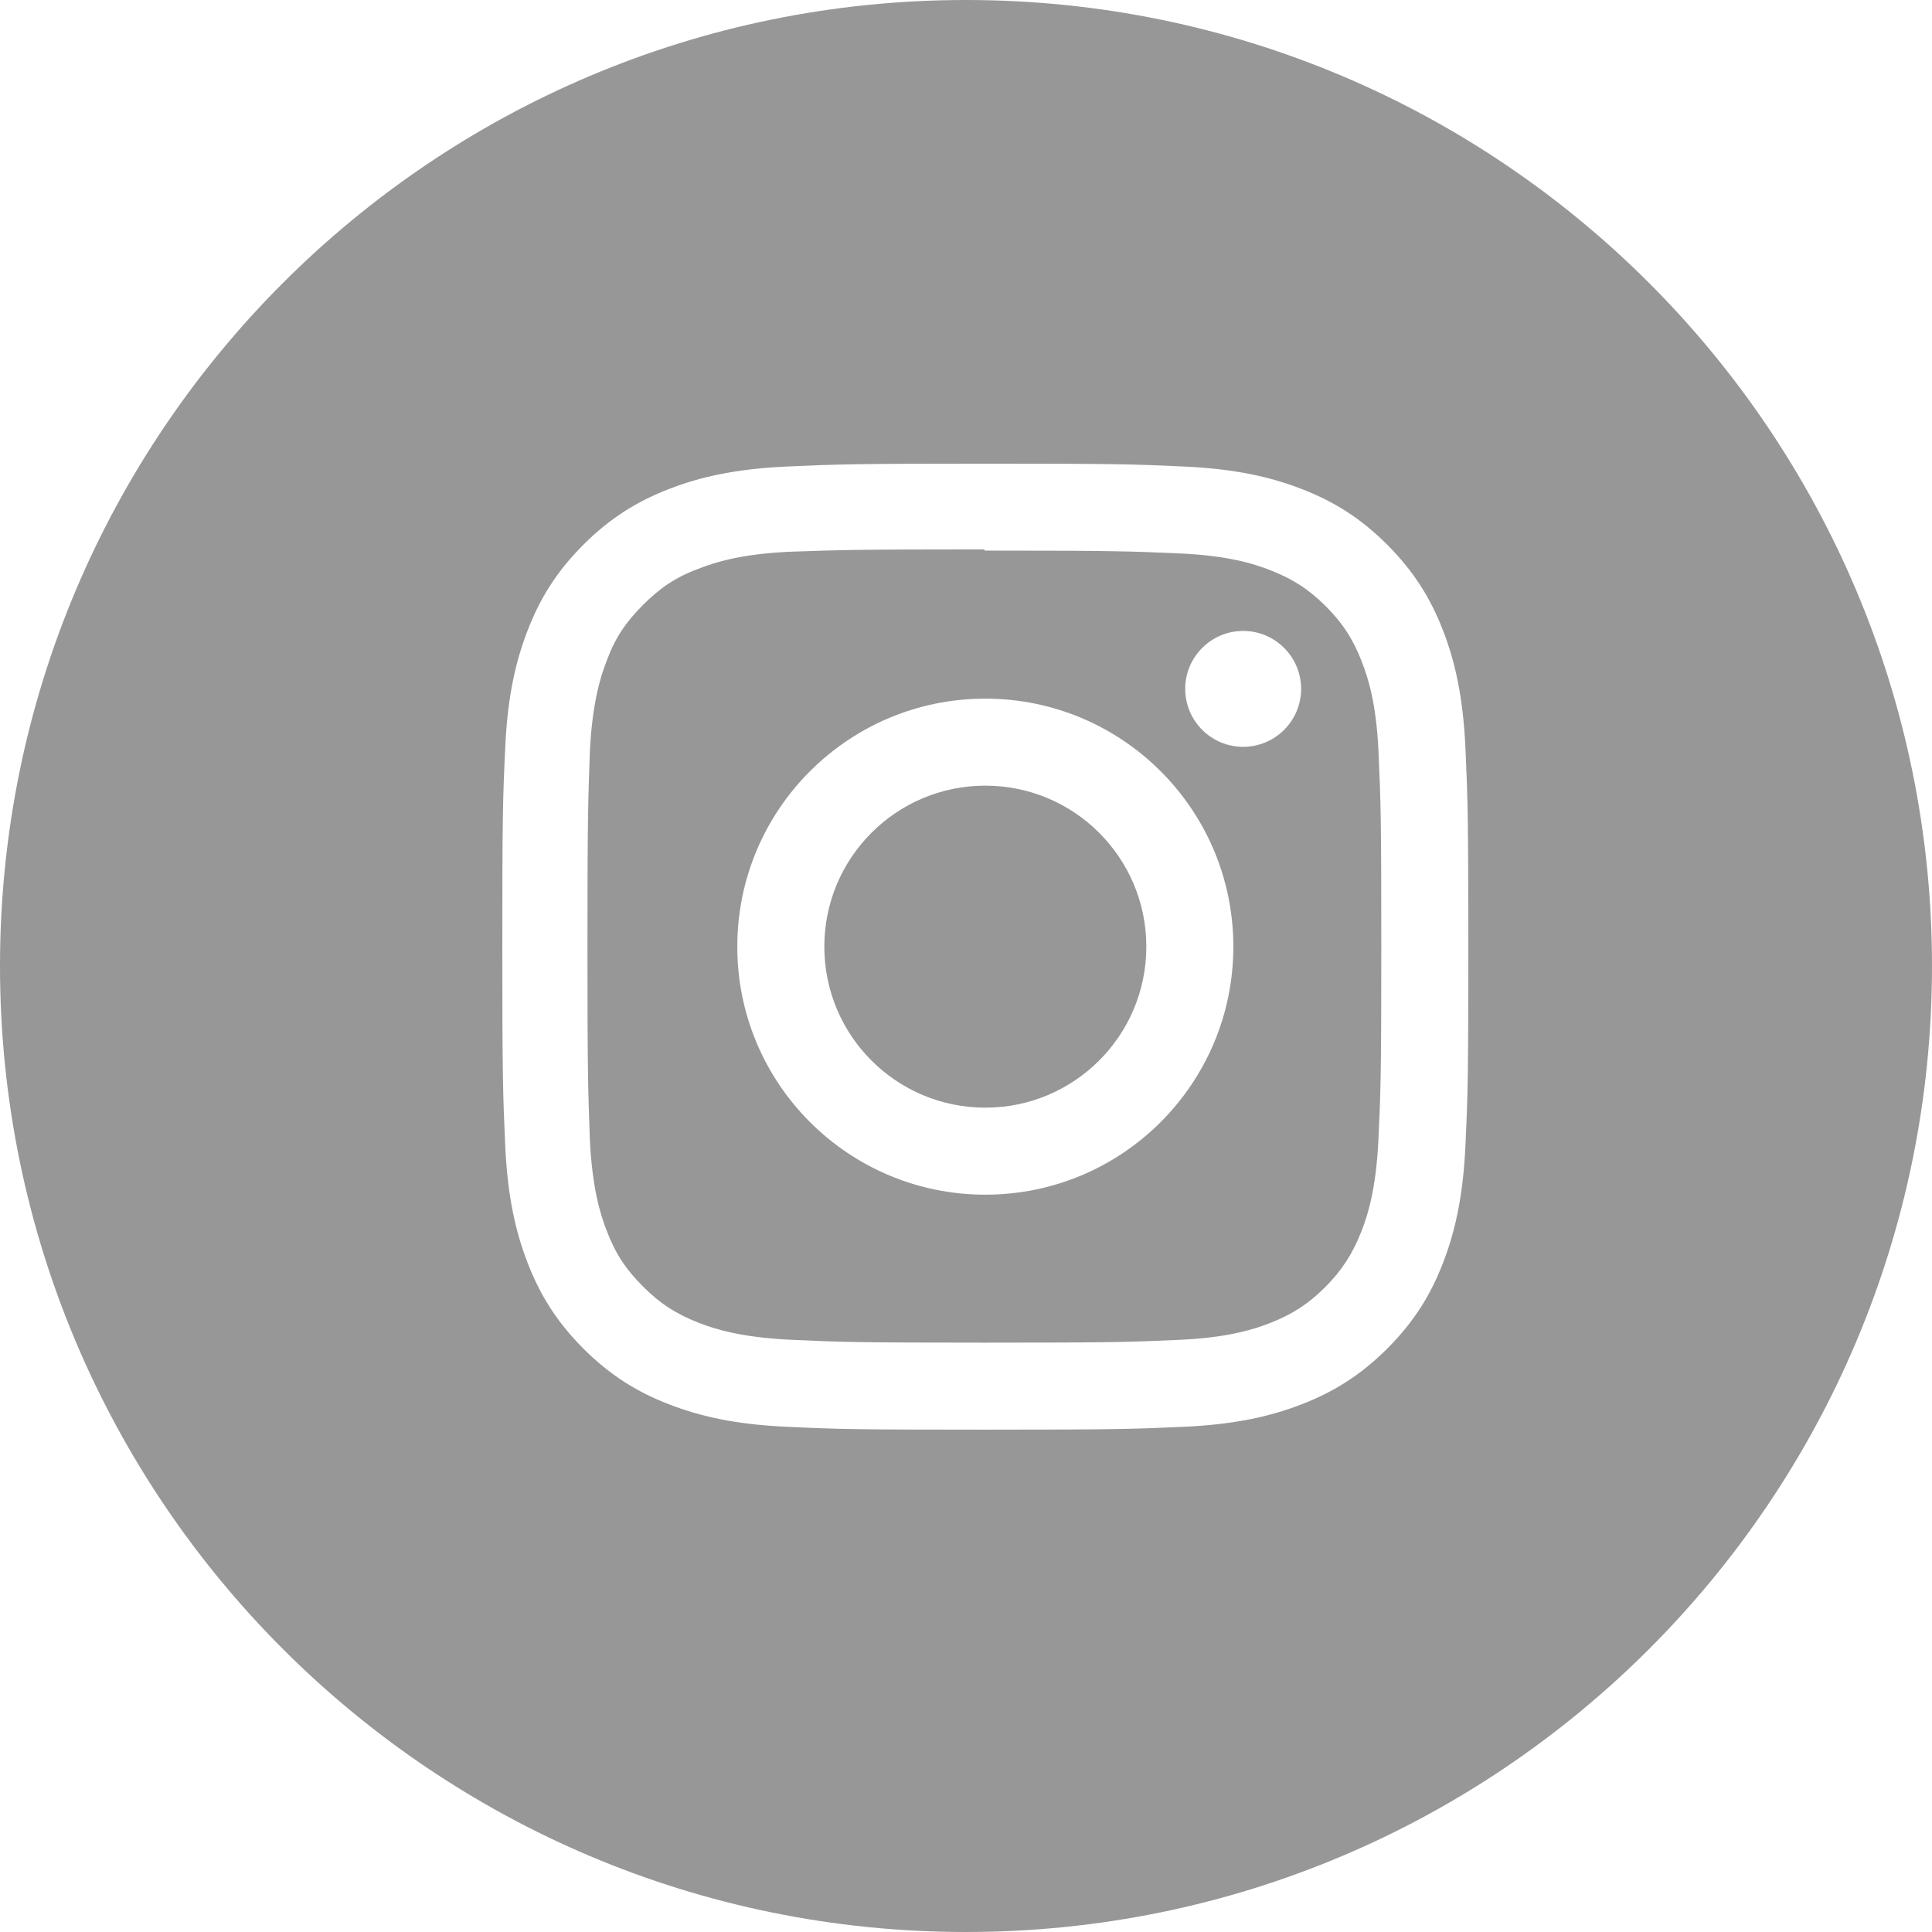 <svg width="200" height="200" viewBox="0 0 200 200" fill="none" xmlns="http://www.w3.org/2000/svg">
<path fill-rule="evenodd" clip-rule="evenodd" d="M100 200C155.228 200 200 155.228 200 100C200 44.772 155.228 0 100 0C44.772 0 0 44.772 0 100C0 155.228 44.772 200 100 200ZM81.388 48.298C86.721 48.06 88.417 47.998 102 47.998C115.583 47.998 117.279 48.048 122.613 48.298C127.933 48.544 131.563 49.386 134.75 50.623C138.046 51.894 140.829 53.611 143.608 56.39C146.383 59.169 148.1 61.961 149.375 65.248C150.608 68.431 151.45 72.065 151.7 77.385C151.938 82.719 152 84.415 152 97.998C152 111.581 151.95 113.277 151.7 118.611C151.454 123.931 150.608 127.561 149.375 130.748C148.104 134.044 146.383 136.827 143.608 139.606C140.829 142.381 138.033 144.098 134.75 145.373C131.563 146.606 127.933 147.448 122.613 147.698C117.279 147.936 115.583 147.998 102 147.998C88.417 147.998 86.721 147.948 81.388 147.698C76.067 147.452 72.442 146.606 69.25 145.373C65.959 144.102 63.171 142.381 60.392 139.606C57.613 136.827 55.9 134.031 54.625 130.748C53.388 127.561 52.55 123.931 52.3 118.611C52.063 113.277 52 111.581 52 97.998C52 84.415 52.05 82.719 52.3 77.385C52.546 72.061 53.388 68.436 54.625 65.248C55.896 61.956 57.613 59.169 60.392 56.39C63.171 53.611 65.963 51.898 69.25 50.623C72.438 49.386 76.063 48.548 81.388 48.298ZM122.208 57.294C116.938 57.065 115.346 56.998 102 56.998L101.813 56.873C88.646 56.873 86.93 56.934 81.808 57.114L81.567 57.123C76.692 57.373 74.063 58.185 72.313 58.877C69.942 59.748 68.313 60.873 66.567 62.619C64.813 64.373 63.692 65.998 62.817 68.373C62.129 70.123 61.321 72.806 61.067 77.681L61.056 77.985C60.877 83.061 60.813 84.876 60.813 97.936C60.813 111.008 60.877 112.807 61.057 117.839L61.067 118.119C61.321 122.994 62.129 125.681 62.817 127.431C63.692 129.748 64.813 131.436 66.567 133.181C68.313 134.931 69.942 135.994 72.313 136.927C74.063 137.615 76.75 138.427 81.629 138.681C86.933 138.927 88.496 138.99 101.875 138.99C115.25 138.99 116.813 138.936 122.121 138.698C126.996 138.477 129.683 137.661 131.433 136.977C133.75 136.073 135.438 134.99 137.183 133.244C138.933 131.486 139.996 129.827 140.929 127.486C141.617 125.727 142.429 123.081 142.683 118.206C142.929 112.936 142.992 111.348 142.992 97.998C142.992 84.648 142.938 83.065 142.7 77.79C142.479 72.915 141.663 70.269 140.979 68.51C140.075 66.169 138.992 64.506 137.246 62.756C135.488 61.011 133.829 59.927 131.488 59.023C129.729 58.331 127.083 57.523 122.208 57.294ZM76.325 97.998C76.325 83.823 87.813 72.323 102 72.323C116.175 72.323 127.675 83.811 127.675 97.998C127.675 112.173 116.188 123.673 102 123.673C87.825 123.673 76.325 112.186 76.325 97.998ZM85.334 97.998C85.334 107.206 92.792 114.665 102 114.665C111.208 114.665 118.667 107.206 118.667 97.998C118.667 88.79 111.208 81.331 102 81.331C92.792 81.331 85.334 88.79 85.334 97.998ZM128.692 77.311C132 77.311 134.692 74.623 134.692 71.311C134.692 68.002 131.996 65.311 128.692 65.315C125.383 65.315 122.692 68.002 122.692 71.311C122.692 74.619 125.379 77.311 128.692 77.311Z" fill="#979797"/>
</svg>
